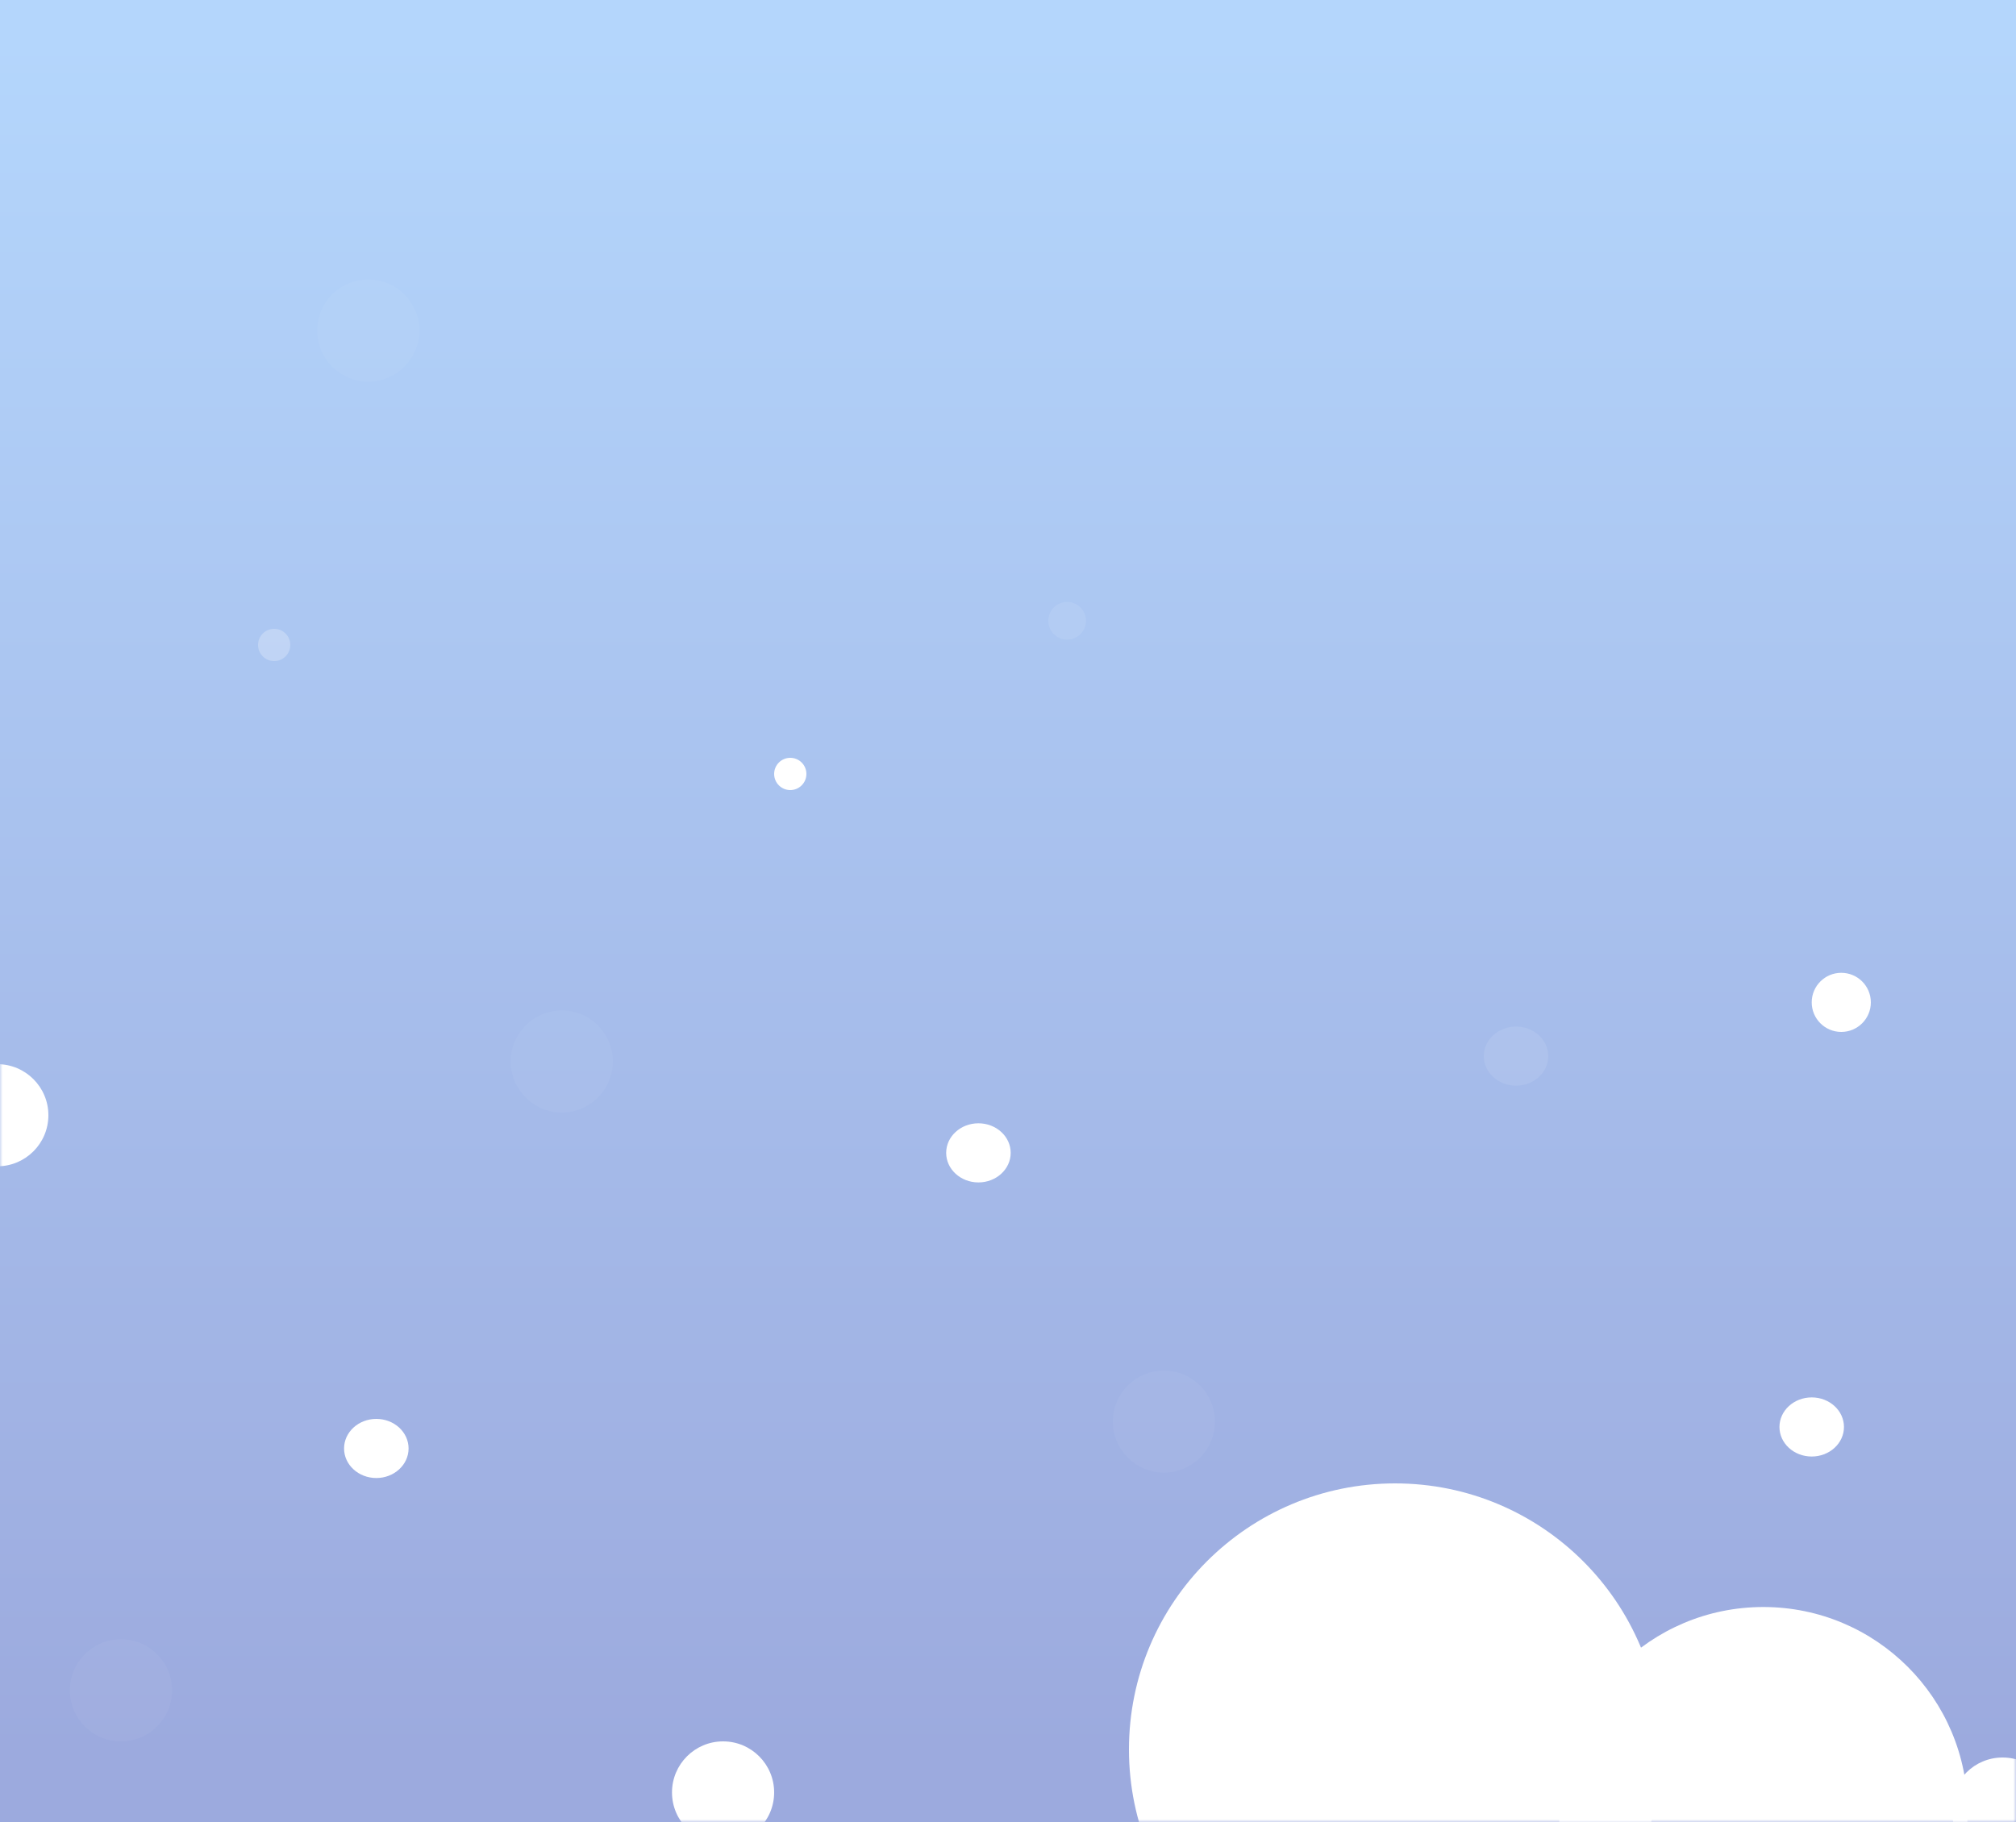 <?xml version="1.0" encoding="UTF-8"?>
<svg width="375px" height="339px" viewBox="0 0 375 339" version="1.1" xmlns="http://www.w3.org/2000/svg" xmlns:xlink="http://www.w3.org/1999/xlink">
    <rect x="0" y="0" width="375" height="339" fill="#333333" stroke="none"/>
    <!-- Generator: Sketch 42 (36781) - http://www.bohemiancoding.com/sketch -->
    <title>Oval 7 + Oval 7 + Oval 7 + Oval 7 + Oval 7 + Oval 7 + Oval 7 + Oval 7 + Oval 7 + Oval 7 + Oval 7 + Oval 7 + Oval 7 + Oval 7 + Oval 7 + Oval 7 + Oval 7 Mask</title>
    <desc>Created with Sketch.</desc>
    <defs>
        <linearGradient x1="50%" y1="96.253%" x2="50%" y2="2.02%" id="linearGradient-1">
            <stop stop-color="#9CAADE" offset="0%"></stop>
            <stop stop-color="#B4D6FC" offset="100%"></stop>
        </linearGradient>
        <rect id="path-2" x="0" y="0" width="375" height="339"></rect>
    </defs>
    <g id="Page-1" stroke="none" stroke-width="1" fill="none" fill-rule="evenodd">
        <g id="Snowy">
            <g id="Oval-7-+-Oval-7-+-Oval-7-+-Oval-7-+-Oval-7-+-Oval-7-+-Oval-7-+-Oval-7-+-Oval-7-+-Oval-7-+-Oval-7-+-Oval-7-+-Oval-7-+-Oval-7-+-Oval-7-+-Oval-7-+-Oval-7-Mask">
                <mask id="mask-3" fill="white">
                    <use xlink:href="#path-2"></use>
                </mask>
                <use id="Mask" fill="url(#linearGradient-1)" xlink:href="#path-2"></use>
                <circle id="Oval-7" fill="#FFFFFF" opacity="0.3" mask="url(#mask-3)" cx="198.5" cy="115.5" r="3.5"></circle>
                <circle id="Oval-7" fill="#FFFFFF" opacity="0.2" mask="url(#mask-3)" cx="104.5" cy="197.5" r="9.5"></circle>
                <circle id="Oval-7" fill="#FFFFFF" opacity="0.2" mask="url(#mask-3)" cx="216.5" cy="264.5" r="9.5"></circle>
                <circle id="Oval-7" fill="#FFFFFF" mask="url(#mask-3)" cx="342.5" cy="186.5" r="5.5"></circle>
                <circle id="Oval-7" fill="#FFFFFF" opacity="0.2" mask="url(#mask-3)" cx="68.5" cy="61.5" r="9.5"></circle>
                <circle id="Oval-7" fill="#FFFFFF" mask="url(#mask-3)" cx="134.5" cy="333.5" r="9.5"></circle>
                <circle id="Oval-7" fill="#FFFFFF" mask="url(#mask-3)" cx="328" cy="337" r="38"></circle>
                <circle id="Oval-7" fill="#FFFFFF" mask="url(#mask-3)" cx="259.5" cy="325.5" r="49.5"></circle>
                <circle id="Oval-7" fill="#FFFFFF" mask="url(#mask-3)" cx="-0.5" cy="207.5" r="9.5"></circle>
                <circle id="Oval-7" fill="#FFFFFF" opacity="0.2" mask="url(#mask-3)" cx="22.5" cy="314.5" r="9.5"></circle>
                <ellipse id="Oval-7" fill="#FFFFFF" mask="url(#mask-3)" cx="337" cy="265.5" rx="6" ry="5.5"></ellipse>
                <ellipse id="Oval-7" fill="#FFFFFF" mask="url(#mask-3)" cx="70" cy="269.5" rx="6" ry="5.5"></ellipse>
                <ellipse id="Oval-7" fill="#FFFFFF" mask="url(#mask-3)" cx="182" cy="214.5" rx="6" ry="5.5"></ellipse>
                <ellipse id="Oval-7" fill="#FFFFFF" opacity="0.3" mask="url(#mask-3)" cx="282" cy="196.5" rx="6" ry="5.5"></ellipse>
                <circle id="Oval-7" fill="#FFFFFF" opacity="0.5" mask="url(#mask-3)" cx="51" cy="120" r="3"></circle>
                <ellipse id="Oval-7" fill="#FFFFFF" mask="url(#mask-3)" cx="147" cy="144" rx="3" ry="3"></ellipse>
                <circle id="Oval-7" fill="#FFFFFF" mask="url(#mask-3)" cx="372.5" cy="336.5" r="9.5"></circle>
            </g>
        </g>
    </g>
</svg>